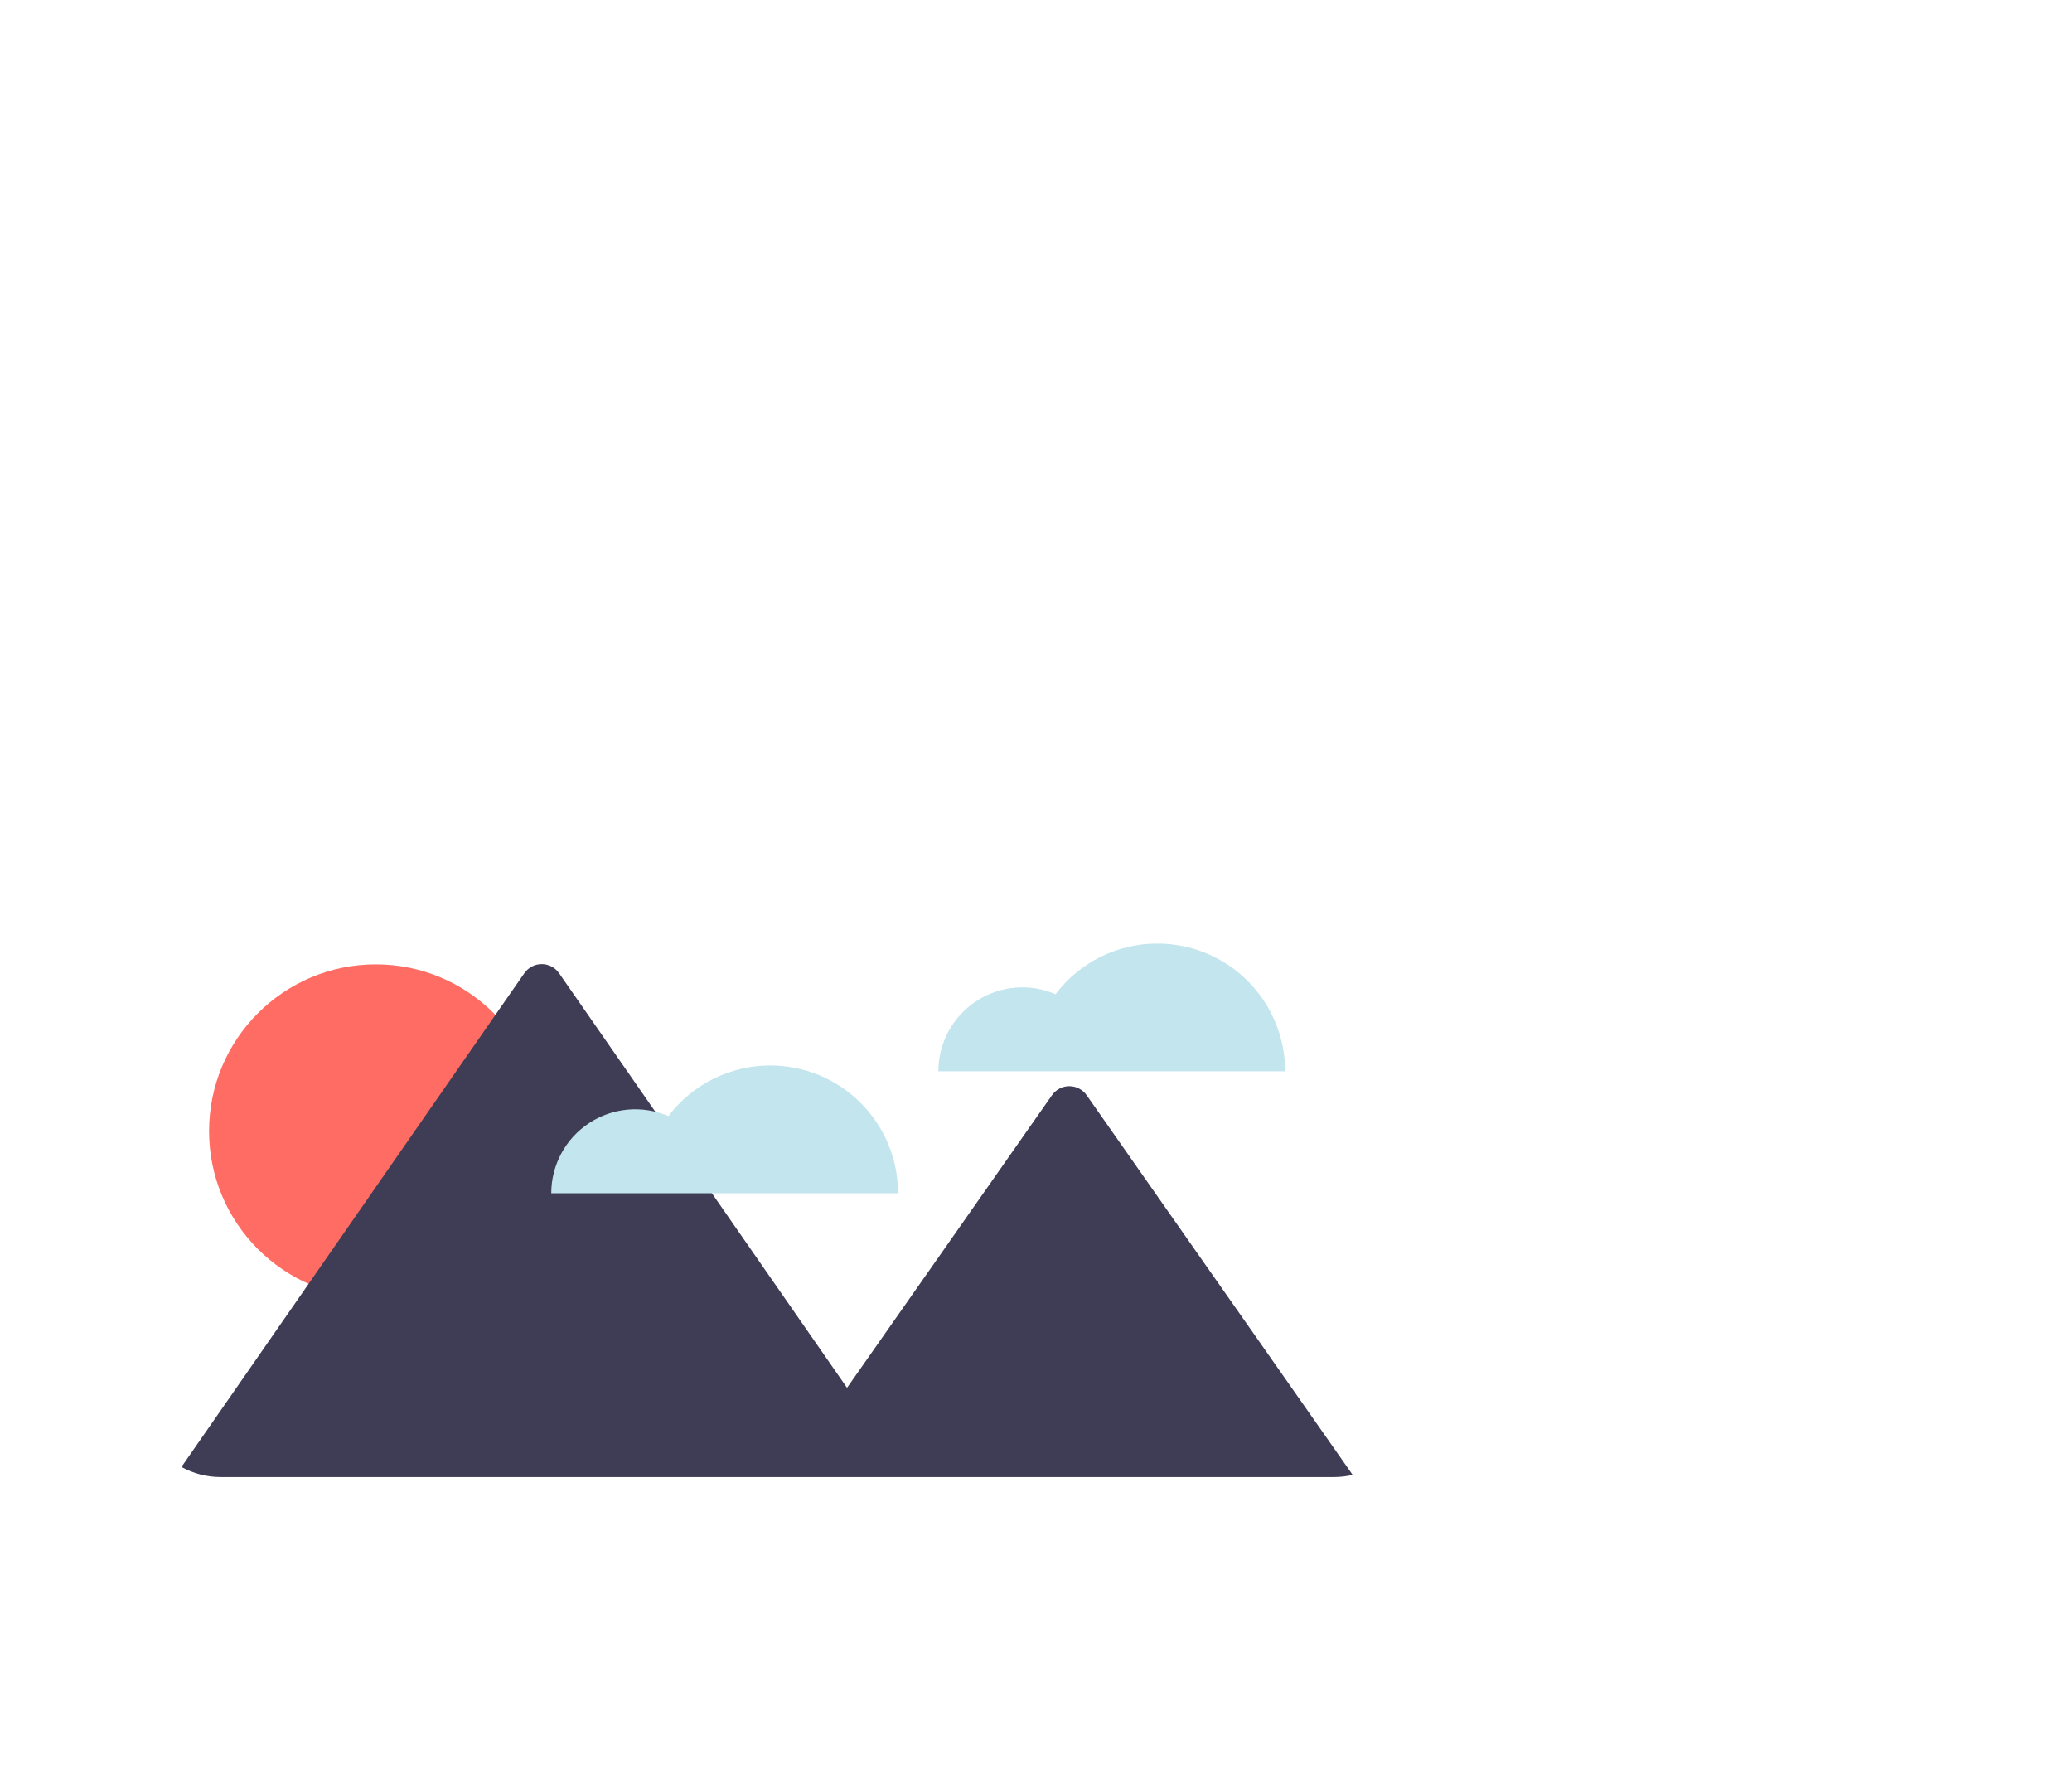 <svg width="817" height="701" viewBox="0 0 817 701" fill="none" xmlns="http://www.w3.org/2000/svg">
<path d="M148.197 511.718C184.513 511.718 213.954 482.277 213.954 445.96C213.954 409.644 184.513 380.203 148.197 380.203C111.88 380.203 82.439 409.644 82.439 445.96C82.439 482.277 111.88 511.718 148.197 511.718Z" fill="#FF6C63"/>
<path d="M533.36 581.477C530.948 582.045 528.478 582.331 526 582.327H87C81.593 582.336 76.273 580.97 71.54 578.357L72.71 576.677L121.69 506.147L194.27 401.657L195.33 400.127L206.75 383.687C207.517 382.581 208.541 381.677 209.734 381.052C210.927 380.428 212.254 380.102 213.6 380.102C214.946 380.102 216.273 380.428 217.466 381.052C218.659 381.677 219.683 382.581 220.45 383.687L258.39 438.297V438.307L280.71 470.447L333.99 547.147L414.8 431.797C415.569 430.697 416.593 429.799 417.784 429.178C418.974 428.558 420.297 428.235 421.64 428.235C422.982 428.235 424.305 428.558 425.496 429.178C426.687 429.799 427.71 430.697 428.48 431.797L480.32 505.787L483.3 510.037L533.36 581.477Z" fill="#3F3D56"/>
<path d="M303.73 420.067C295.947 420.061 288.269 421.861 281.3 425.327C274.331 428.792 268.262 433.827 263.569 440.036C258.532 437.869 253.036 436.986 247.574 437.467C242.112 437.948 236.855 439.778 232.275 442.793C227.694 445.807 223.934 449.912 221.332 454.739C218.73 459.565 217.367 464.962 217.366 470.445H354.109C354.109 463.83 352.806 457.279 350.274 451.166C347.742 445.054 344.031 439.5 339.353 434.822C334.675 430.144 329.121 426.433 323.009 423.901C316.897 421.37 310.346 420.067 303.73 420.067V420.067Z" fill="#C3E5ED"/>
<path d="M456.364 372C448.581 371.994 440.903 373.795 433.934 377.26C426.966 380.725 420.896 385.761 416.204 391.97C411.167 389.802 405.671 388.919 400.208 389.4C394.746 389.882 389.489 391.712 384.909 394.726C380.329 397.741 376.569 401.846 373.966 406.672C371.364 411.499 370.001 416.896 370 422.379H506.743C506.743 415.763 505.44 409.212 502.908 403.1C500.376 396.987 496.665 391.434 491.987 386.756C487.309 382.078 481.755 378.367 475.643 375.835C469.531 373.303 462.98 372 456.364 372V372Z" fill="#C3E5ED"/>
</svg>

